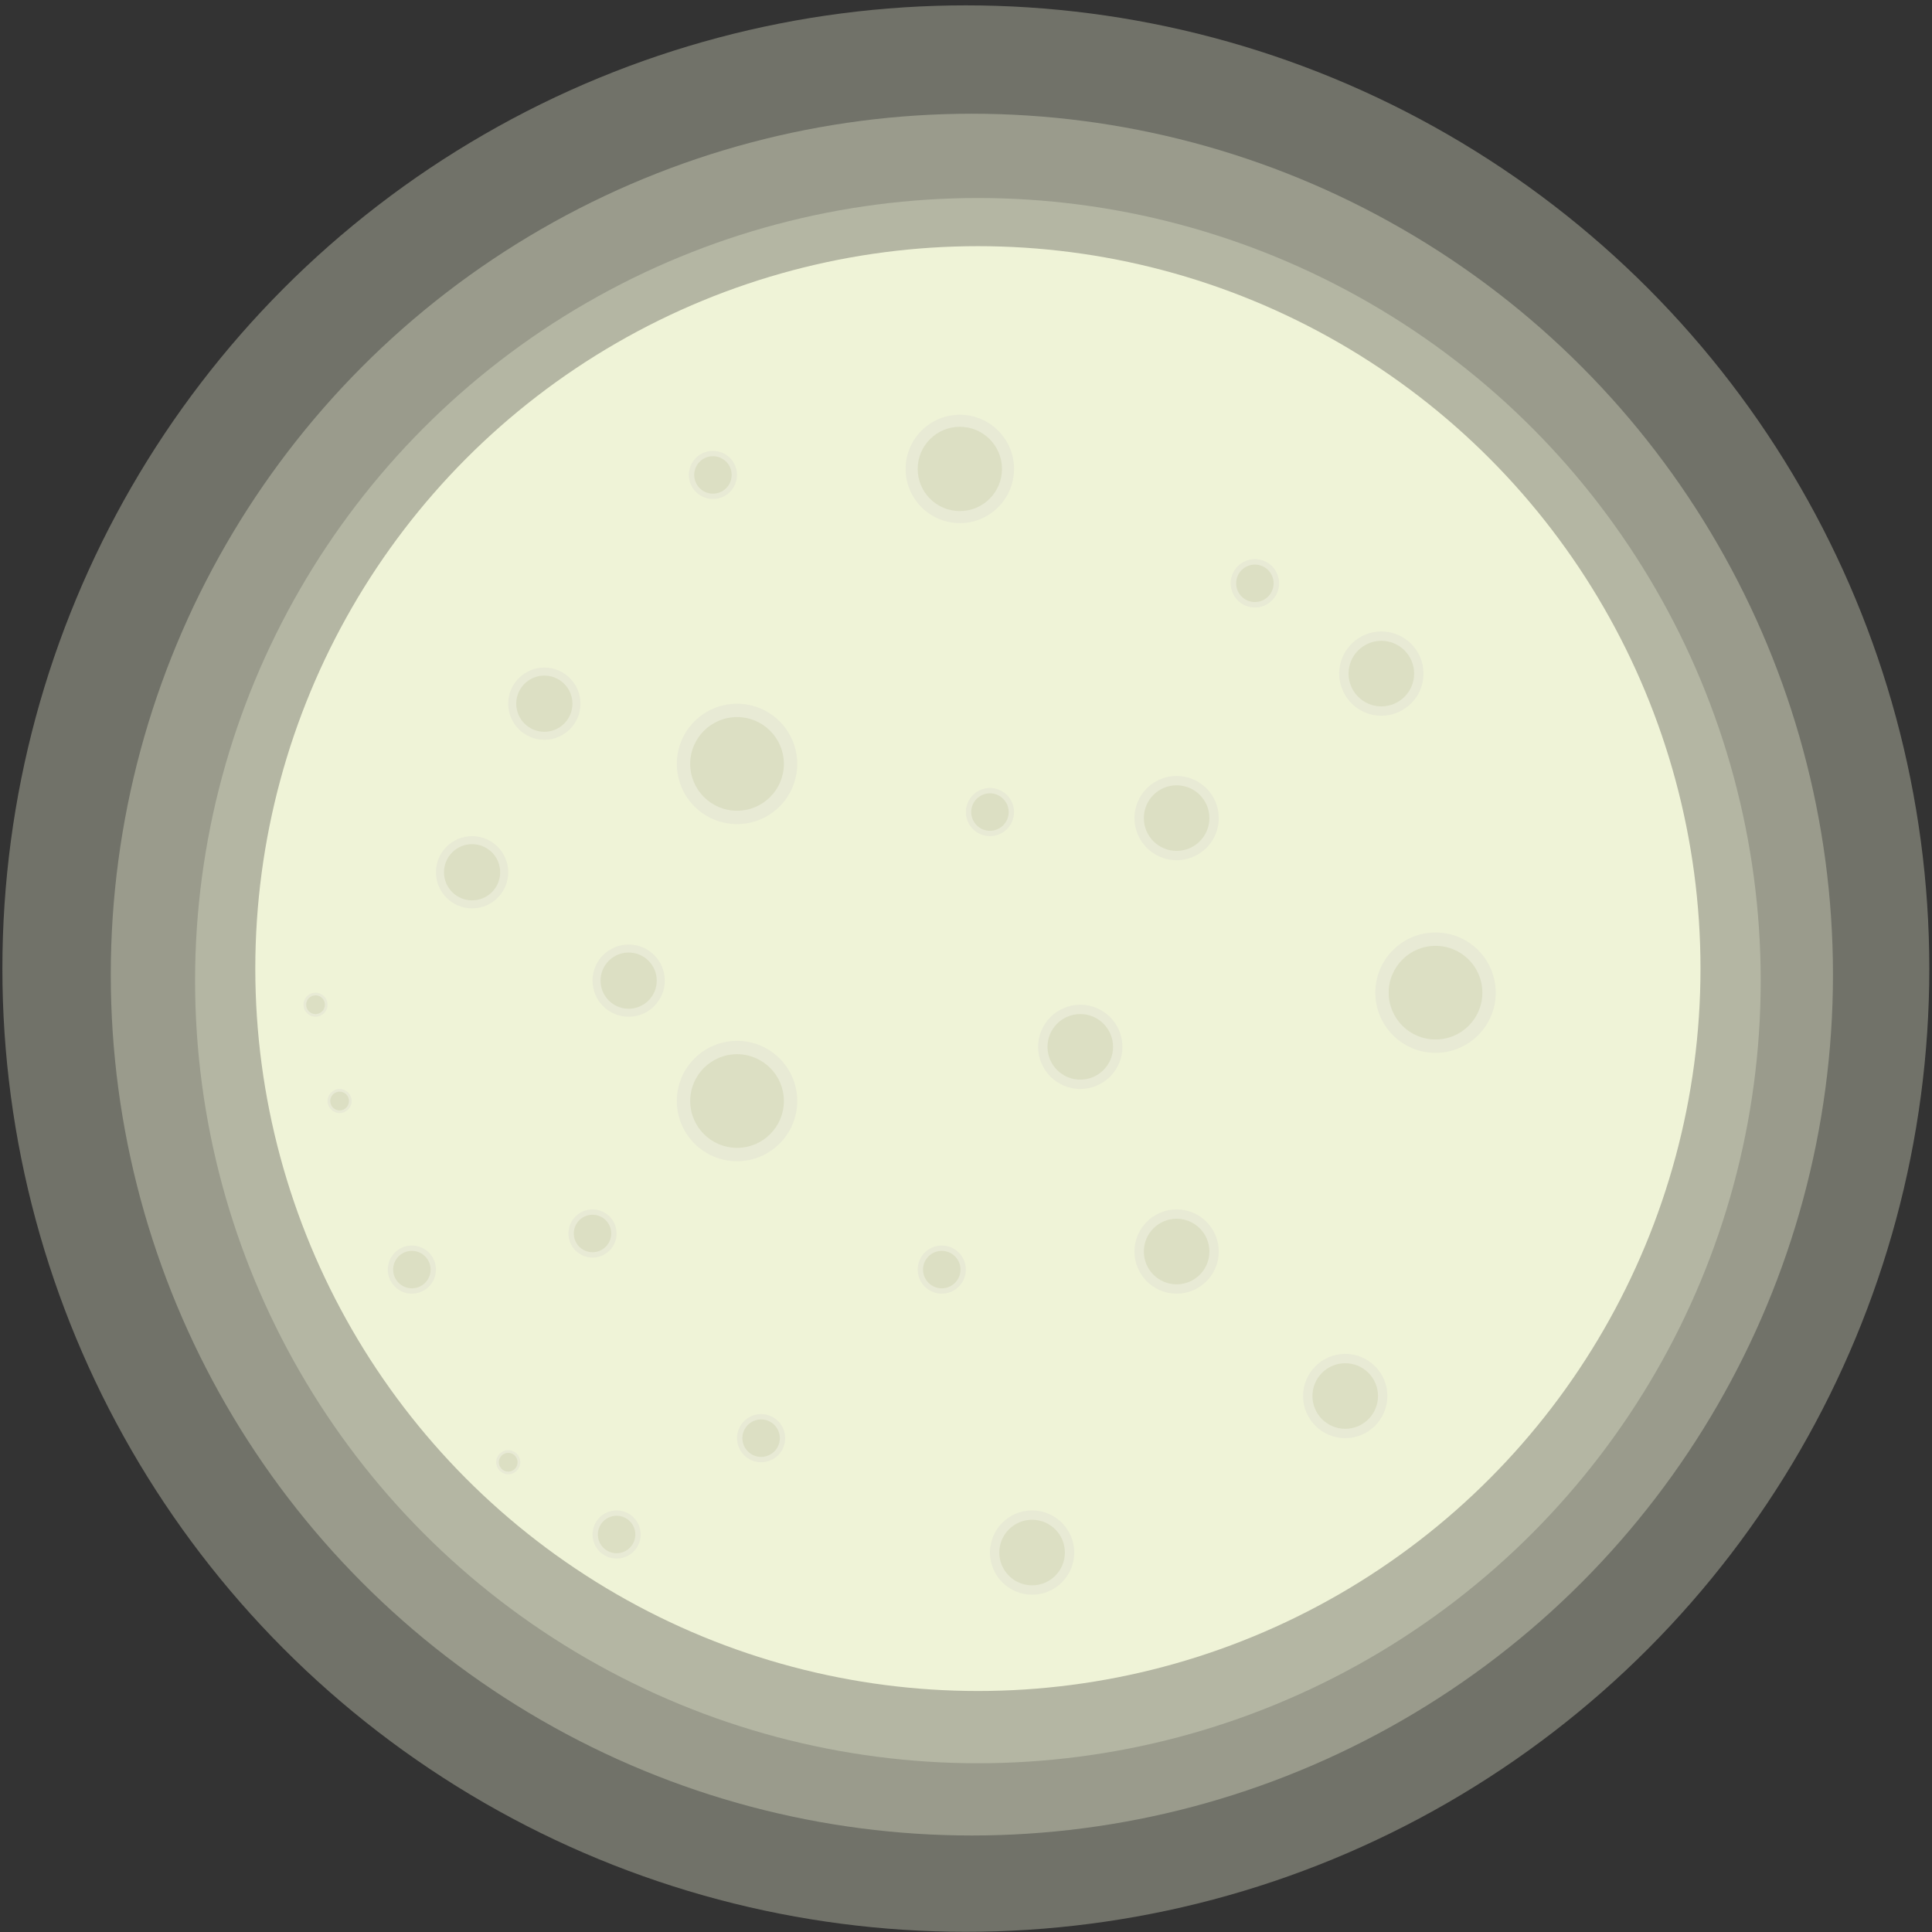 <svg xmlns="http://www.w3.org/2000/svg" width="127" height="127" viewBox="0 0 127 127">
  <rect x="0" y="0" width="127" height="127" fill="#333333" stroke="none"/>
  <g fill="none" fill-rule="evenodd" transform="translate(.157 .353)">
    <g fill="#E4E8CF" fill-opacity=".35">
      <ellipse cx="64.125" cy="64.109" rx="51.458" ry="51.445"/>
      <ellipse cx="63.729" cy="63.713" rx="56.604" ry="56.59"/>
      <ellipse cx="63.333" cy="63.317" rx="63.333" ry="63.317"/>
    </g>
    <ellipse cx="64.125" cy="63.317" fill="#EFF3D7" rx="47.5" ry="47.488"/>
    <g transform="translate(19.792 26.91)">
      <g transform="translate(39.583)">
        <ellipse cx="3.563" cy="3.562" fill="#E8EAD5" rx="3.563" ry="3.562"/>
        <ellipse cx="3.563" cy="3.562" fill="#DCDFC3" rx="2.771" ry="2.77"/>
      </g>
      <g transform="translate(24.542 18.995)">
        <ellipse cx="3.958" cy="3.957" fill="#E8EAD5" rx="3.958" ry="3.957"/>
        <ellipse cx="3.958" cy="3.957" fill="#DCDFC3" rx="3.079" ry="3.078"/>
      </g>
      <g transform="translate(25.333 2.374)">
        <ellipse cx="1.583" cy="1.583" fill="#E8EAD5" rx="1.583" ry="1.583"/>
        <ellipse cx="1.583" cy="1.583" fill="#DCDFC3" rx="1.231" ry="1.231"/>
      </g>
      <g transform="translate(13.458 16.62)">
        <ellipse cx="2.375" cy="2.374" fill="#E8EAD5" rx="2.375" ry="2.374"/>
        <ellipse cx="2.375" cy="2.374" fill="#DCDFC3" rx="1.847" ry="1.847"/>
      </g>
      <g transform="translate(8.708 27.701)">
        <ellipse cx="2.375" cy="2.374" fill="#E8EAD5" rx="2.375" ry="2.374"/>
        <ellipse cx="2.375" cy="2.374" fill="#DCDFC3" rx="1.847" ry="1.847"/>
      </g>
      <g transform="translate(19 34.825)">
        <ellipse cx="2.375" cy="2.374" fill="#E8EAD5" rx="2.375" ry="2.374"/>
        <ellipse cx="2.375" cy="2.374" fill="#DCDFC3" rx="1.847" ry="1.847"/>
      </g>
      <g transform="translate(24.542 41.156)">
        <ellipse cx="3.958" cy="3.957" fill="#E8EAD5" rx="3.958" ry="3.957"/>
        <ellipse cx="3.958" cy="3.957" fill="#DCDFC3" rx="3.079" ry="3.078"/>
      </g>
      <g transform="translate(40.375 54.611)">
        <ellipse cx="1.583" cy="1.583" fill="#E8EAD5" rx="1.583" ry="1.583"/>
        <ellipse cx="1.583" cy="1.583" fill="#DCDFC3" rx="1.231" ry="1.231"/>
      </g>
      <g transform="translate(28.5 65.692)">
        <ellipse cx="1.583" cy="1.583" fill="#E8EAD5" rx="1.583" ry="1.583"/>
        <ellipse cx="1.583" cy="1.583" fill="#DCDFC3" rx="1.231" ry="1.231"/>
      </g>
      <g transform="translate(70.458 34.033)">
        <ellipse cx="3.958" cy="3.957" fill="#E8EAD5" rx="3.958" ry="3.957"/>
        <ellipse cx="3.958" cy="3.957" fill="#DCDFC3" rx="3.079" ry="3.078"/>
      </g>
      <g transform="translate(68.083 14.246)">
        <ellipse cx="2.771" cy="2.77" fill="#E8EAD5" rx="2.771" ry="2.77"/>
        <ellipse cx="2.771" cy="2.77" fill="#DCDFC3" rx="2.155" ry="2.155"/>
      </g>
      <g transform="translate(54.625 23.744)">
        <ellipse cx="2.771" cy="2.77" fill="#E8EAD5" rx="2.771" ry="2.77"/>
        <ellipse cx="2.771" cy="2.77" fill="#DCDFC3" rx="2.155" ry="2.155"/>
      </g>
      <g transform="translate(65.708 61.734)">
        <ellipse cx="2.771" cy="2.77" fill="#E8EAD5" rx="2.771" ry="2.77"/>
        <ellipse cx="2.771" cy="2.77" fill="#DCDFC3" rx="2.155" ry="2.155"/>
      </g>
      <g transform="translate(45.125 72.024)">
        <ellipse cx="2.771" cy="2.77" fill="#E8EAD5" rx="2.771" ry="2.77"/>
        <ellipse cx="2.771" cy="2.77" fill="#DCDFC3" rx="2.155" ry="2.155"/>
      </g>
      <g transform="translate(54.625 52.237)">
        <ellipse cx="2.771" cy="2.77" fill="#E8EAD5" rx="2.771" ry="2.77"/>
        <ellipse cx="2.771" cy="2.77" fill="#DCDFC3" rx="2.155" ry="2.155"/>
      </g>
      <g transform="translate(48.292 38.782)">
        <ellipse cx="2.771" cy="2.77" fill="#E8EAD5" rx="2.771" ry="2.77"/>
        <ellipse cx="2.771" cy="2.77" fill="#DCDFC3" rx="2.155" ry="2.155"/>
      </g>
      <g transform="translate(5.542 54.611)">
        <ellipse cx="1.583" cy="1.583" fill="#E8EAD5" rx="1.583" ry="1.583"/>
        <ellipse cx="1.583" cy="1.583" fill="#DCDFC3" rx="1.231" ry="1.231"/>
      </g>
      <g transform="translate(1.583 44.322)">
        <ellipse cx=".792" cy=".791" fill="#E8EAD5" rx=".792" ry=".791"/>
        <ellipse cx=".792" cy=".791" fill="#DCDFC3" rx=".616" ry=".616"/>
      </g>
      <g transform="translate(0 37.99)">
        <ellipse cx=".792" cy=".791" fill="#E8EAD5" rx=".792" ry=".791"/>
        <ellipse cx=".792" cy=".791" fill="#DCDFC3" rx=".616" ry=".616"/>
      </g>
      <g transform="translate(12.667 68.066)">
        <ellipse cx=".792" cy=".791" fill="#E8EAD5" rx=".792" ry=".791"/>
        <ellipse cx=".792" cy=".791" fill="#DCDFC3" rx=".616" ry=".616"/>
      </g>
      <g transform="translate(19 72.024)">
        <ellipse cx="1.583" cy="1.583" fill="#E8EAD5" rx="1.583" ry="1.583"/>
        <ellipse cx="1.583" cy="1.583" fill="#DCDFC3" rx="1.231" ry="1.231"/>
      </g>
      <g transform="translate(17.417 52.237)">
        <ellipse cx="1.583" cy="1.583" fill="#E8EAD5" rx="1.583" ry="1.583"/>
        <ellipse cx="1.583" cy="1.583" fill="#DCDFC3" rx="1.231" ry="1.231"/>
      </g>
      <g transform="translate(43.542 24.535)">
        <ellipse cx="1.583" cy="1.583" fill="#E8EAD5" rx="1.583" ry="1.583"/>
        <ellipse cx="1.583" cy="1.583" fill="#DCDFC3" rx="1.231" ry="1.231"/>
      </g>
      <g transform="translate(60.958 9.498)">
        <ellipse cx="1.583" cy="1.583" fill="#E8EAD5" rx="1.583" ry="1.583"/>
        <ellipse cx="1.583" cy="1.583" fill="#DCDFC3" rx="1.231" ry="1.231"/>
      </g>
      <g transform="translate(60.958 9.498)">
        <ellipse cx="1.583" cy="1.583" fill="#E8EAD5" rx="1.583" ry="1.583"/>
        <ellipse cx="1.583" cy="1.583" fill="#DCDFC3" rx="1.231" ry="1.231"/>
      </g>
    </g>
  </g>
</svg>
